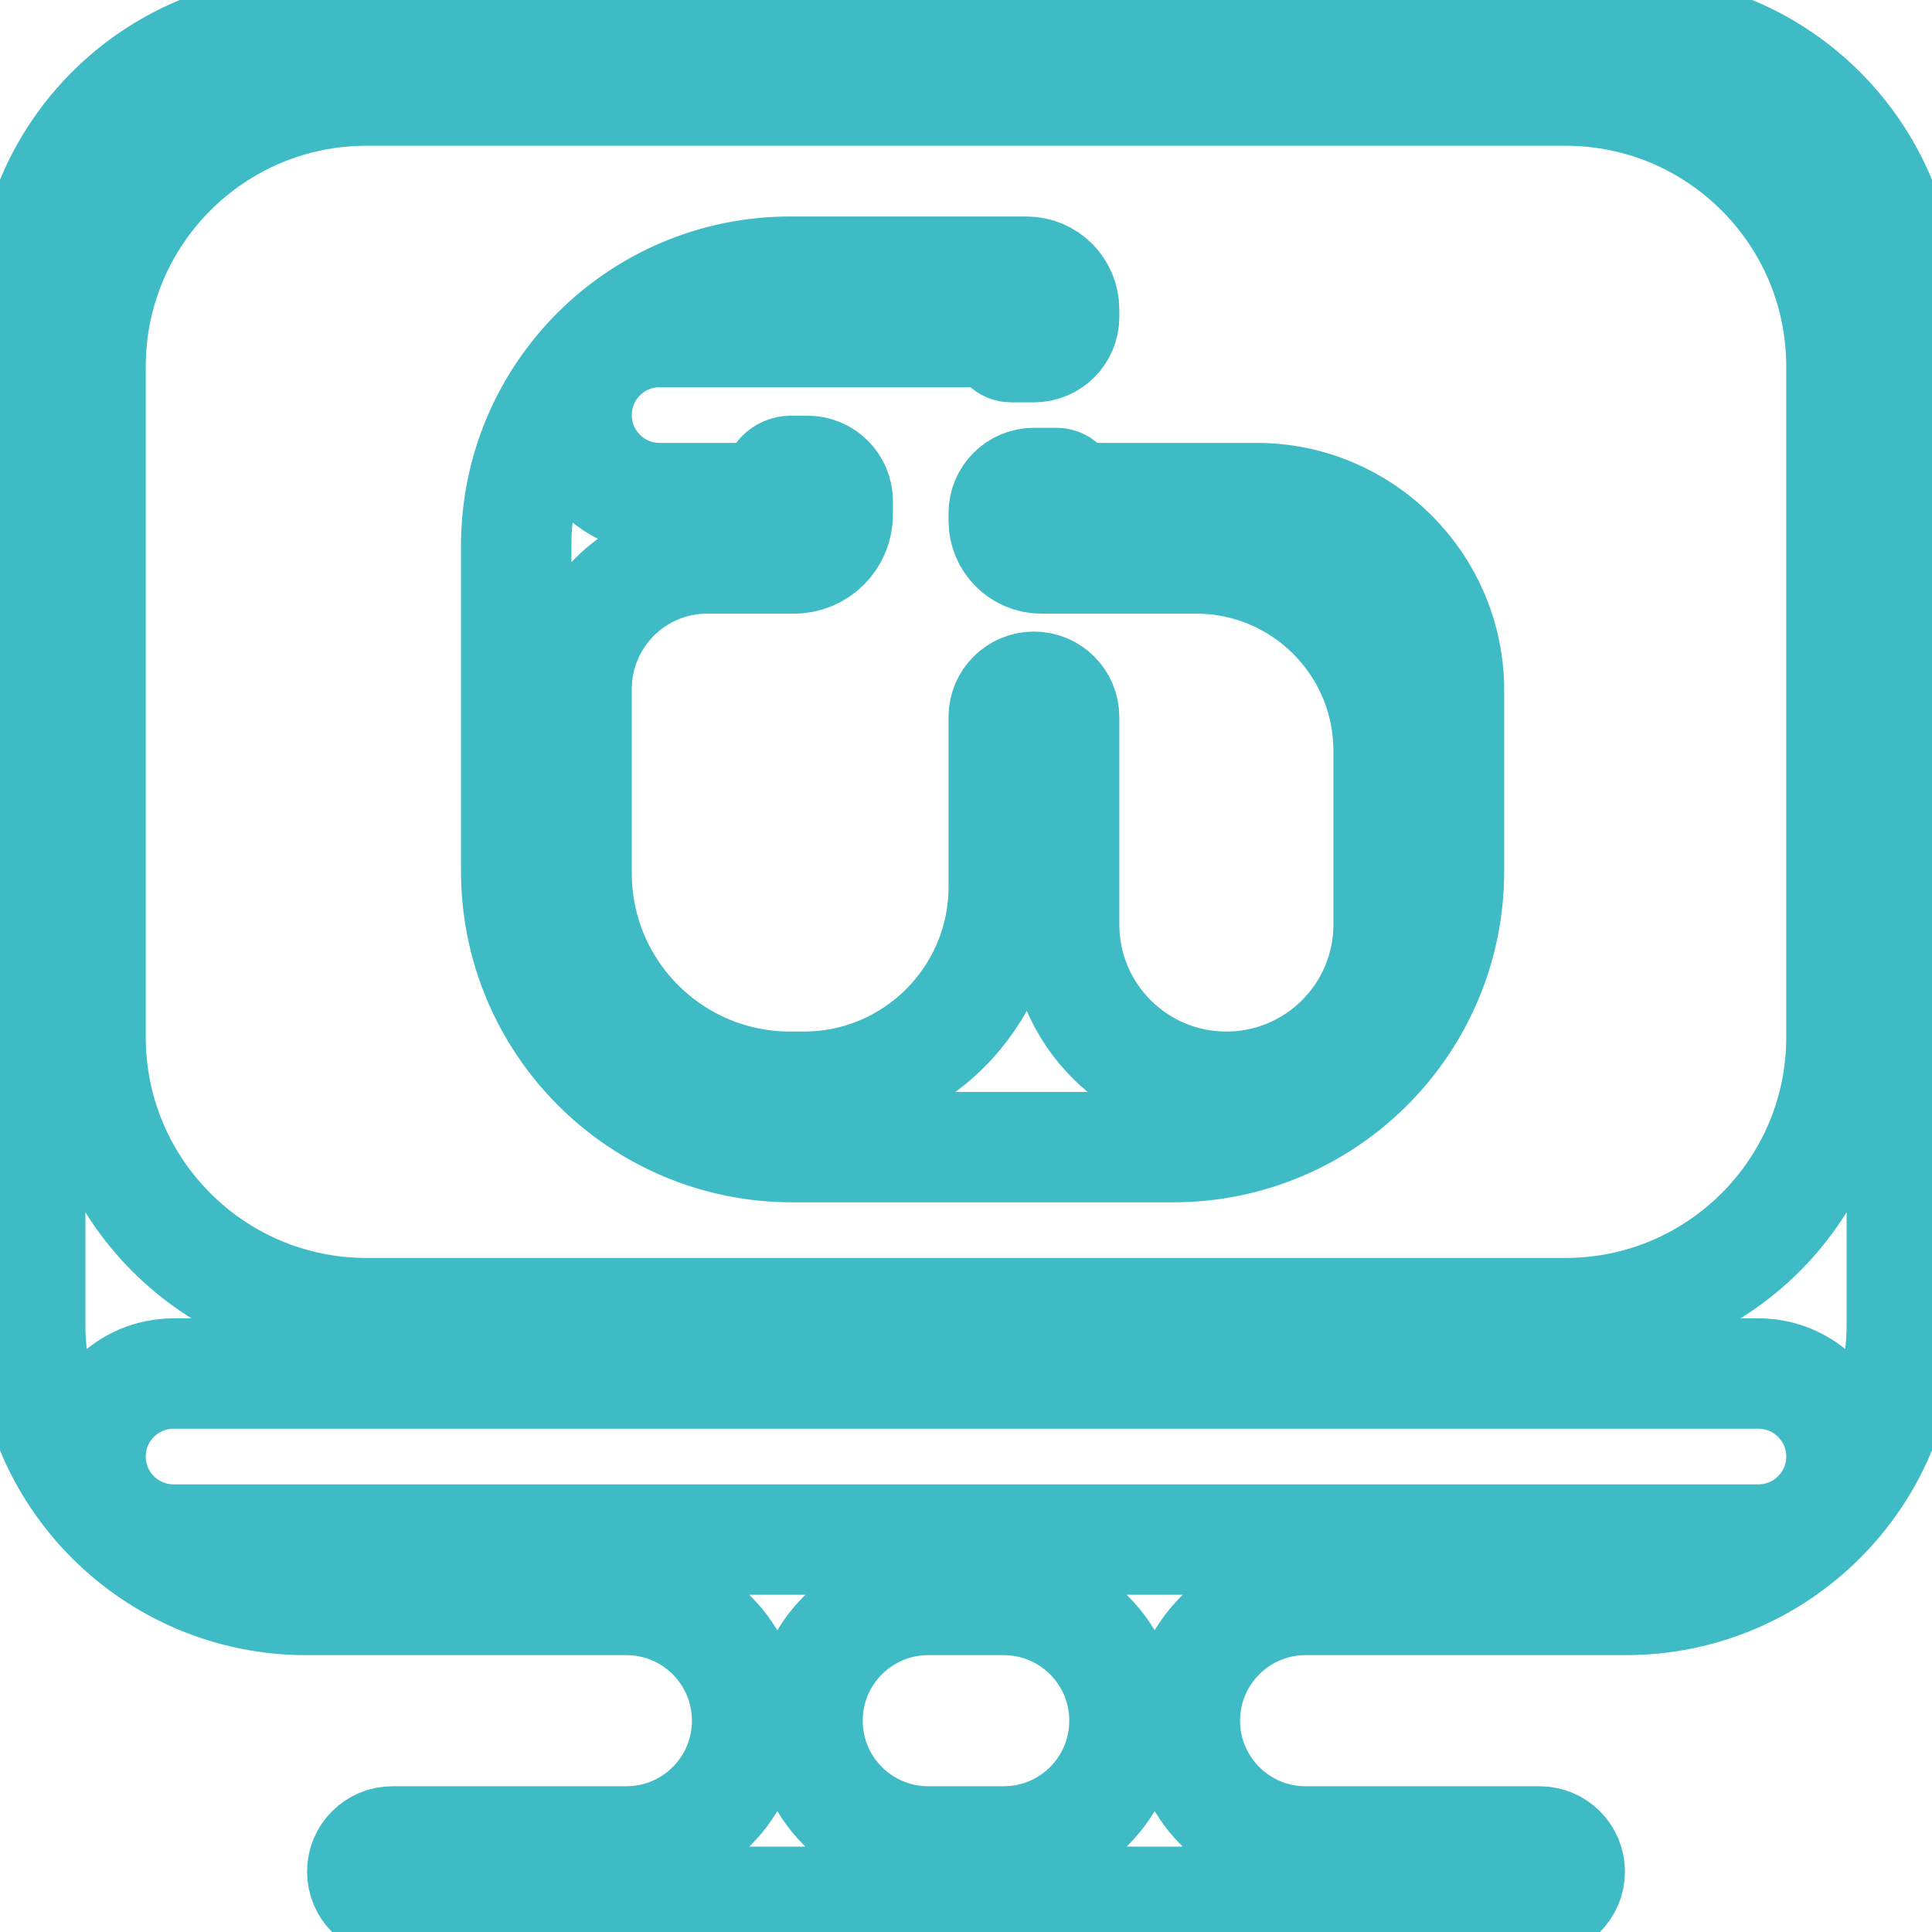 <svg width="70" height="70" viewBox="0 0 70 70" fill="none" xmlns="http://www.w3.org/2000/svg">
<rect x="0" y="0" width="70" height="70" fill="#333333" stroke="none"/>
<g clip-path="url(#clip0_342_203)">
<rect width="70" height="70" fill="white"/>
<path d="M1.094 47.969C1.094 53.492 5.571 57.969 11.094 57.969H22.695C25.112 57.969 27.07 59.928 27.07 62.344V62.344C27.07 64.76 25.112 66.719 22.695 66.719H14.219C13.615 66.719 13.125 67.208 13.125 67.812V67.812C13.125 68.417 13.615 68.906 14.219 68.906H55.781C56.385 68.906 56.875 68.417 56.875 67.812V67.812C56.875 67.208 56.385 66.719 55.781 66.719H47.305C44.888 66.719 42.93 64.76 42.93 62.344V62.344C42.93 59.928 44.888 57.969 47.305 57.969H58.906C64.429 57.969 68.906 53.492 68.906 47.969V11.094C68.906 5.571 64.429 1.094 58.906 1.094H11.094C5.571 1.094 1.094 5.571 1.094 11.094V47.969ZM40.742 62.344C40.742 64.76 38.783 66.719 36.367 66.719H33.633C31.217 66.719 29.258 64.76 29.258 62.344V62.344C29.258 59.928 31.217 57.969 33.633 57.969H36.367C38.783 57.969 40.742 59.928 40.742 62.344V62.344ZM6.289 55.781C4.628 55.781 3.281 54.435 3.281 52.773V52.773C3.281 51.112 4.628 49.766 6.289 49.766H63.711C65.372 49.766 66.719 51.112 66.719 52.773V52.773C66.719 54.435 65.372 55.781 63.711 55.781H6.289ZM56.719 3.281C62.242 3.281 66.719 7.758 66.719 13.281V37.578C66.719 43.101 62.242 47.578 56.719 47.578H13.281C7.758 47.578 3.281 43.101 3.281 37.578V13.281C3.281 7.758 7.758 3.281 13.281 3.281H56.719Z" stroke="#3EBBC4" stroke-width="4" stroke-linejoin="round"/>
<path d="M52.5 25.02C52.5 21.169 49.378 18.047 45.527 18.047H38.828C38.677 18.047 38.555 17.924 38.555 17.773V17.773C38.555 17.622 38.432 17.5 38.281 17.5H37.461C36.857 17.5 36.367 17.99 36.367 18.594V18.867C36.367 19.622 36.979 20.234 37.734 20.234H43.34C47.191 20.234 50.312 23.356 50.312 27.207V33.496C50.312 36.743 47.68 39.375 44.434 39.375V39.375C41.187 39.375 38.555 36.743 38.555 33.496V25.977C38.555 25.372 38.065 24.883 37.461 24.883V24.883C36.857 24.883 36.367 25.372 36.367 25.977V32.129C36.367 36.131 33.123 39.375 29.121 39.375H28.629C24.355 39.375 20.891 35.91 20.891 31.637V24.965C20.891 22.352 23.009 20.234 25.621 20.234H28.766C29.642 20.234 30.352 19.524 30.352 18.648V18.156C30.352 17.552 29.862 17.062 29.258 17.062H28.656C28.384 17.062 28.164 17.283 28.164 17.555V17.555C28.164 17.826 27.944 18.047 27.672 18.047H23.898C22.237 18.047 20.891 16.7 20.891 15.039V15.039C20.891 13.378 22.237 12.031 23.898 12.031H36.094C36.245 12.031 36.367 12.154 36.367 12.305V12.305C36.367 12.456 36.49 12.578 36.641 12.578H37.461C38.065 12.578 38.555 12.088 38.555 11.484V11.211C38.555 10.456 37.943 9.844 37.188 9.844H28.629C23.147 9.844 18.703 14.288 18.703 19.77V31.562C18.703 37.085 23.18 41.562 28.703 41.562H42.5C48.023 41.562 52.5 37.085 52.5 31.562V25.02Z" stroke="#3EBBC4" stroke-width="4" stroke-linejoin="round"/>
</g>
<defs>
<clipPath id="clip0_342_203">
<rect width="70" height="70" fill="white"/>
</clipPath>
</defs>
</svg>
